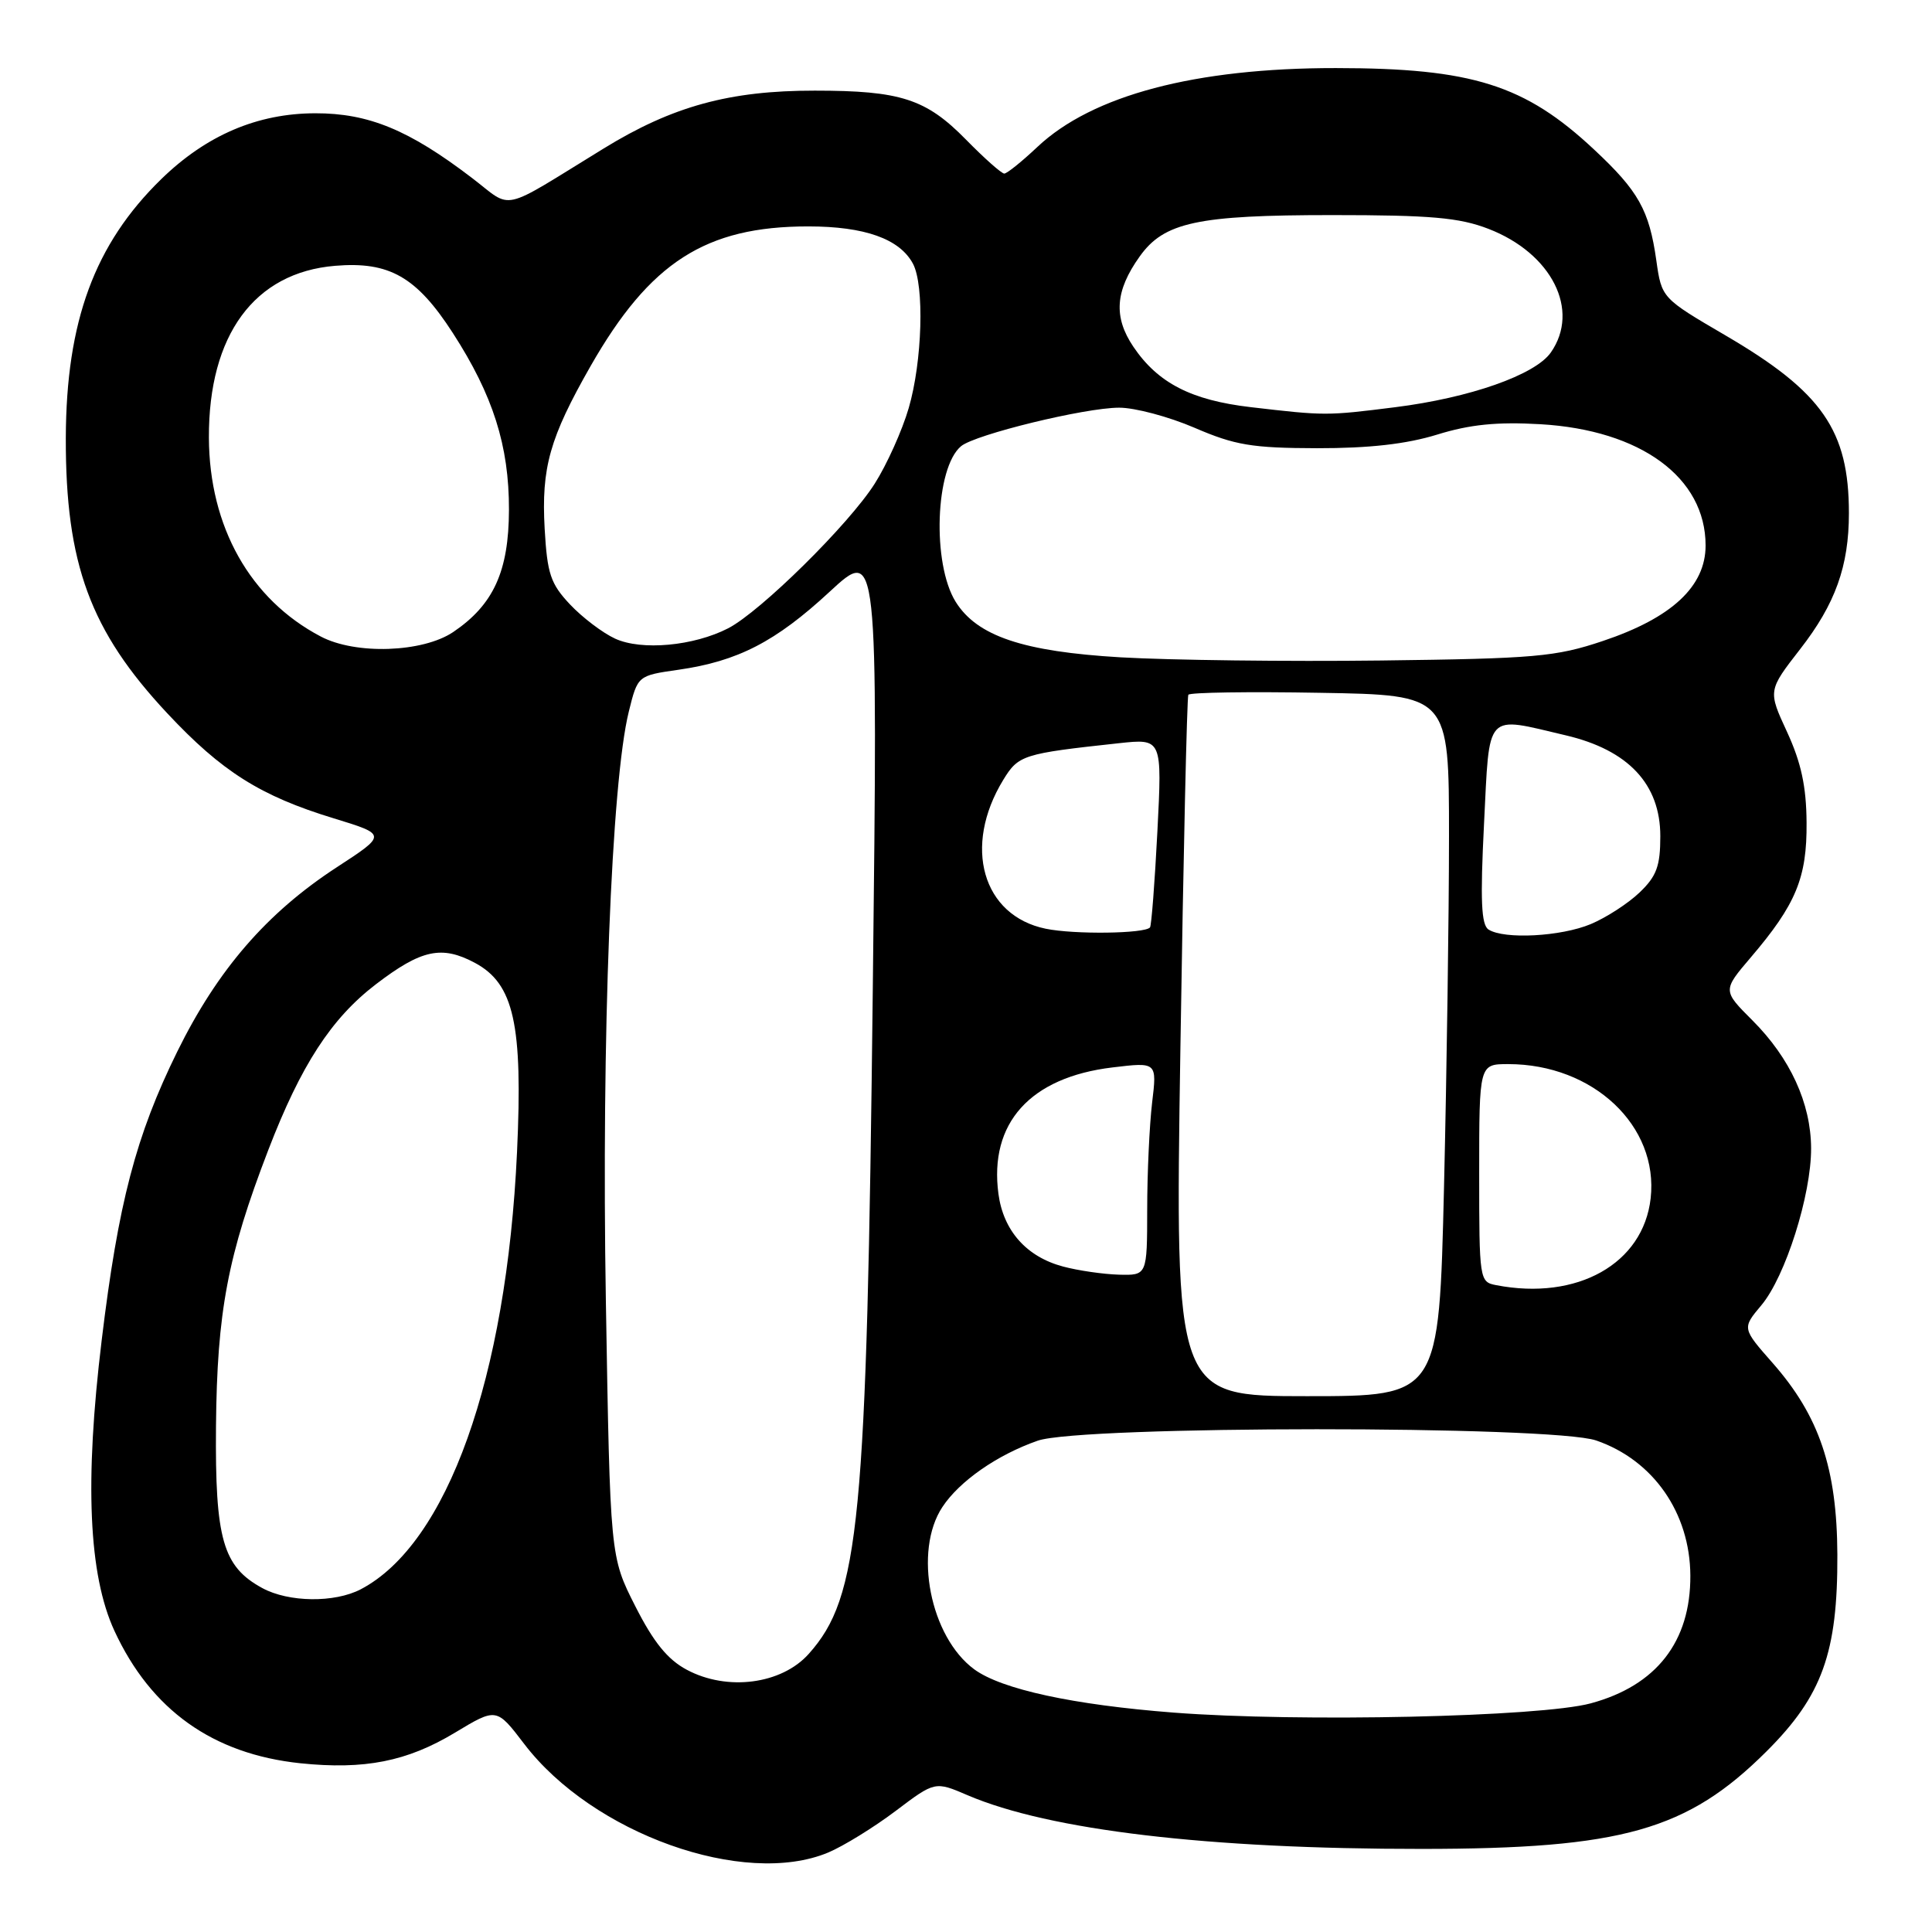 <?xml version="1.0" encoding="UTF-8" standalone="no"?>
<!DOCTYPE svg PUBLIC "-//W3C//DTD SVG 1.1//EN" "http://www.w3.org/Graphics/SVG/1.1/DTD/svg11.dtd" >
<svg xmlns="http://www.w3.org/2000/svg" xmlns:xlink="http://www.w3.org/1999/xlink" version="1.1" viewBox="0 0 256 256">
 <g >
 <path fill="currentColor"
d=" M 109.74 245.47 C 111.76 244.62 115.77 242.15 118.65 239.98 C 123.89 236.02 123.89 236.02 128.22 237.88 C 139.03 242.51 160.11 245.01 188.40 244.99 C 214.94 244.98 223.58 242.53 234.09 232.05 C 241.45 224.71 243.51 218.99 243.46 206.00 C 243.41 194.58 241.07 187.63 234.88 180.60 C 230.83 176.00 230.83 176.00 233.39 172.95 C 236.57 169.17 240.01 158.32 239.98 152.14 C 239.95 146.18 237.21 140.21 232.21 135.21 C 228.25 131.25 228.25 131.25 231.98 126.87 C 237.98 119.84 239.44 116.31 239.38 109.00 C 239.35 104.22 238.66 101.04 236.80 97.00 C 234.26 91.51 234.26 91.51 238.54 86.00 C 243.19 80.03 244.99 75.01 244.99 68.00 C 244.99 57.03 241.46 51.95 228.68 44.47 C 220.18 39.50 220.18 39.50 219.47 34.50 C 218.53 27.85 217.11 25.31 211.24 19.83 C 202.06 11.23 195.06 9.03 177.00 9.02 C 158.37 9.01 144.73 12.62 137.46 19.47 C 135.40 21.41 133.43 23.00 133.07 23.00 C 132.71 23.00 130.42 20.97 127.99 18.49 C 122.70 13.10 119.33 12.01 107.96 12.01 C 96.67 12.00 89.11 14.07 80.00 19.67 C 66.00 28.26 68.07 27.80 62.54 23.58 C 54.20 17.21 48.84 15.00 41.78 15.01 C 34.10 15.02 27.33 17.92 21.35 23.75 C 12.53 32.36 8.77 42.57 8.72 58.03 C 8.68 74.71 11.95 83.60 22.16 94.51 C 29.39 102.24 34.51 105.47 44.21 108.43 C 51.27 110.59 51.27 110.59 44.62 114.92 C 35.35 120.96 28.83 128.50 23.50 139.32 C 18.01 150.47 15.67 159.40 13.47 177.62 C 11.20 196.35 11.74 208.68 15.16 216.09 C 20.01 226.58 28.20 232.42 39.79 233.64 C 48.29 234.52 53.94 233.41 60.28 229.59 C 65.79 226.27 65.79 226.27 69.46 231.08 C 78.53 242.97 98.58 250.13 109.74 245.47 Z  M 155.53 226.93 C 142.18 225.90 132.71 223.84 129.10 221.20 C 123.25 216.90 121.01 205.54 124.87 199.69 C 127.13 196.26 132.14 192.77 137.50 190.90 C 143.24 188.89 205.67 188.87 211.50 190.87 C 219.06 193.47 223.94 200.46 223.98 208.78 C 224.02 217.53 219.48 223.35 210.79 225.70 C 204.13 227.51 172.15 228.21 155.53 226.93 Z  M 91.00 221.25 C 88.46 219.90 86.59 217.59 84.18 212.83 C 80.85 206.27 80.85 206.27 80.28 172.38 C 79.69 137.49 81.01 103.62 83.32 94.29 C 84.50 89.52 84.50 89.52 89.88 88.75 C 97.76 87.62 102.77 85.04 109.93 78.41 C 116.32 72.50 116.32 72.50 115.65 131.00 C 114.85 201.90 113.91 211.59 107.16 219.15 C 103.56 223.18 96.36 224.12 91.00 221.25 Z  M 34.76 210.43 C 29.53 207.59 28.49 203.96 28.62 189.00 C 28.76 173.79 30.16 166.39 35.55 152.38 C 39.88 141.13 43.90 134.94 49.81 130.42 C 55.84 125.81 58.53 125.23 62.94 127.59 C 68.10 130.36 69.29 135.74 68.51 152.63 C 67.12 182.61 59.27 204.58 47.80 210.59 C 44.33 212.40 38.26 212.33 34.76 210.43 Z  M 156.41 138.81 C 156.80 113.40 157.28 92.36 157.46 92.06 C 157.65 91.75 165.50 91.63 174.90 91.80 C 192.00 92.09 192.00 92.09 192.00 110.80 C 192.00 121.08 191.70 141.99 191.34 157.25 C 190.68 185.00 190.68 185.00 173.18 185.00 C 155.69 185.00 155.69 185.00 156.41 138.81 Z  M 198.25 170.29 C 196.04 169.87 196.00 169.60 196.00 155.43 C 196.00 141.00 196.00 141.00 199.85 141.00 C 211.11 141.00 219.80 149.19 218.72 158.79 C 217.74 167.45 209.00 172.37 198.25 170.29 Z  M 140.85 167.82 C 136.02 166.53 132.96 163.09 132.30 158.21 C 131.04 148.81 136.50 142.75 147.41 141.44 C 153.31 140.73 153.31 140.73 152.66 146.12 C 152.31 149.08 152.01 155.44 152.01 160.25 C 152.00 169.00 152.00 169.00 148.25 168.90 C 146.19 168.84 142.86 168.36 140.85 167.82 Z  M 138.56 123.06 C 130.18 121.34 127.55 112.16 132.93 103.35 C 134.95 100.04 135.52 99.86 148.25 98.48 C 153.99 97.86 153.99 97.86 153.36 110.18 C 153.01 116.96 152.57 122.68 152.38 122.89 C 151.67 123.72 142.33 123.84 138.56 123.06 Z  M 197.24 123.17 C 196.27 122.55 196.13 119.30 196.64 109.18 C 197.40 94.10 196.67 94.90 207.49 97.44 C 215.77 99.39 220.00 103.91 220.00 110.80 C 220.00 114.76 219.51 116.10 217.25 118.26 C 215.74 119.71 212.83 121.59 210.78 122.45 C 206.83 124.10 199.33 124.50 197.24 123.17 Z  M 148.50 87.10 C 135.56 86.34 129.47 84.29 126.63 79.74 C 123.48 74.68 123.92 61.97 127.35 59.12 C 129.22 57.57 143.72 54.03 148.28 54.02 C 150.36 54.01 154.86 55.21 158.28 56.68 C 163.63 58.99 165.89 59.37 174.50 59.39 C 181.40 59.40 186.33 58.85 190.42 57.59 C 194.77 56.24 198.37 55.88 204.10 56.21 C 217.42 56.98 226.00 63.28 226.00 72.28 C 226.00 77.71 221.51 81.88 212.37 84.94 C 206.14 87.03 203.40 87.27 183.00 87.52 C 170.62 87.67 155.10 87.48 148.50 87.10 Z  M 42.50 84.34 C 33.14 79.43 27.73 69.80 27.68 58.00 C 27.63 44.38 33.71 36.10 44.41 35.22 C 51.59 34.62 55.19 36.68 60.00 44.12 C 65.33 52.37 67.46 59.07 67.44 67.55 C 67.42 75.70 65.39 80.14 60.05 83.75 C 56.00 86.47 47.13 86.78 42.50 84.34 Z  M 81.50 84.62 C 79.85 83.86 77.16 81.82 75.53 80.09 C 72.95 77.35 72.51 76.03 72.17 70.06 C 71.72 61.96 72.83 58.02 78.26 48.50 C 86.12 34.74 93.50 30.00 107.09 30.00 C 114.58 30.00 119.21 31.65 120.97 34.94 C 122.51 37.82 122.21 47.91 120.41 54.07 C 119.54 57.06 117.51 61.56 115.91 64.08 C 112.48 69.49 100.78 81.03 96.49 83.25 C 91.93 85.60 85.01 86.24 81.50 84.62 Z  M 165.73 53.95 C 157.85 53.03 153.43 50.76 150.18 45.95 C 147.52 42.01 147.76 38.54 151.01 33.99 C 154.24 29.45 158.64 28.50 176.50 28.50 C 189.58 28.50 193.36 28.83 197.22 30.32 C 205.62 33.56 209.42 41.10 205.49 46.71 C 203.41 49.68 194.75 52.72 184.85 53.96 C 175.79 55.10 175.58 55.10 165.73 53.95 Z "/>
</g>
</svg>